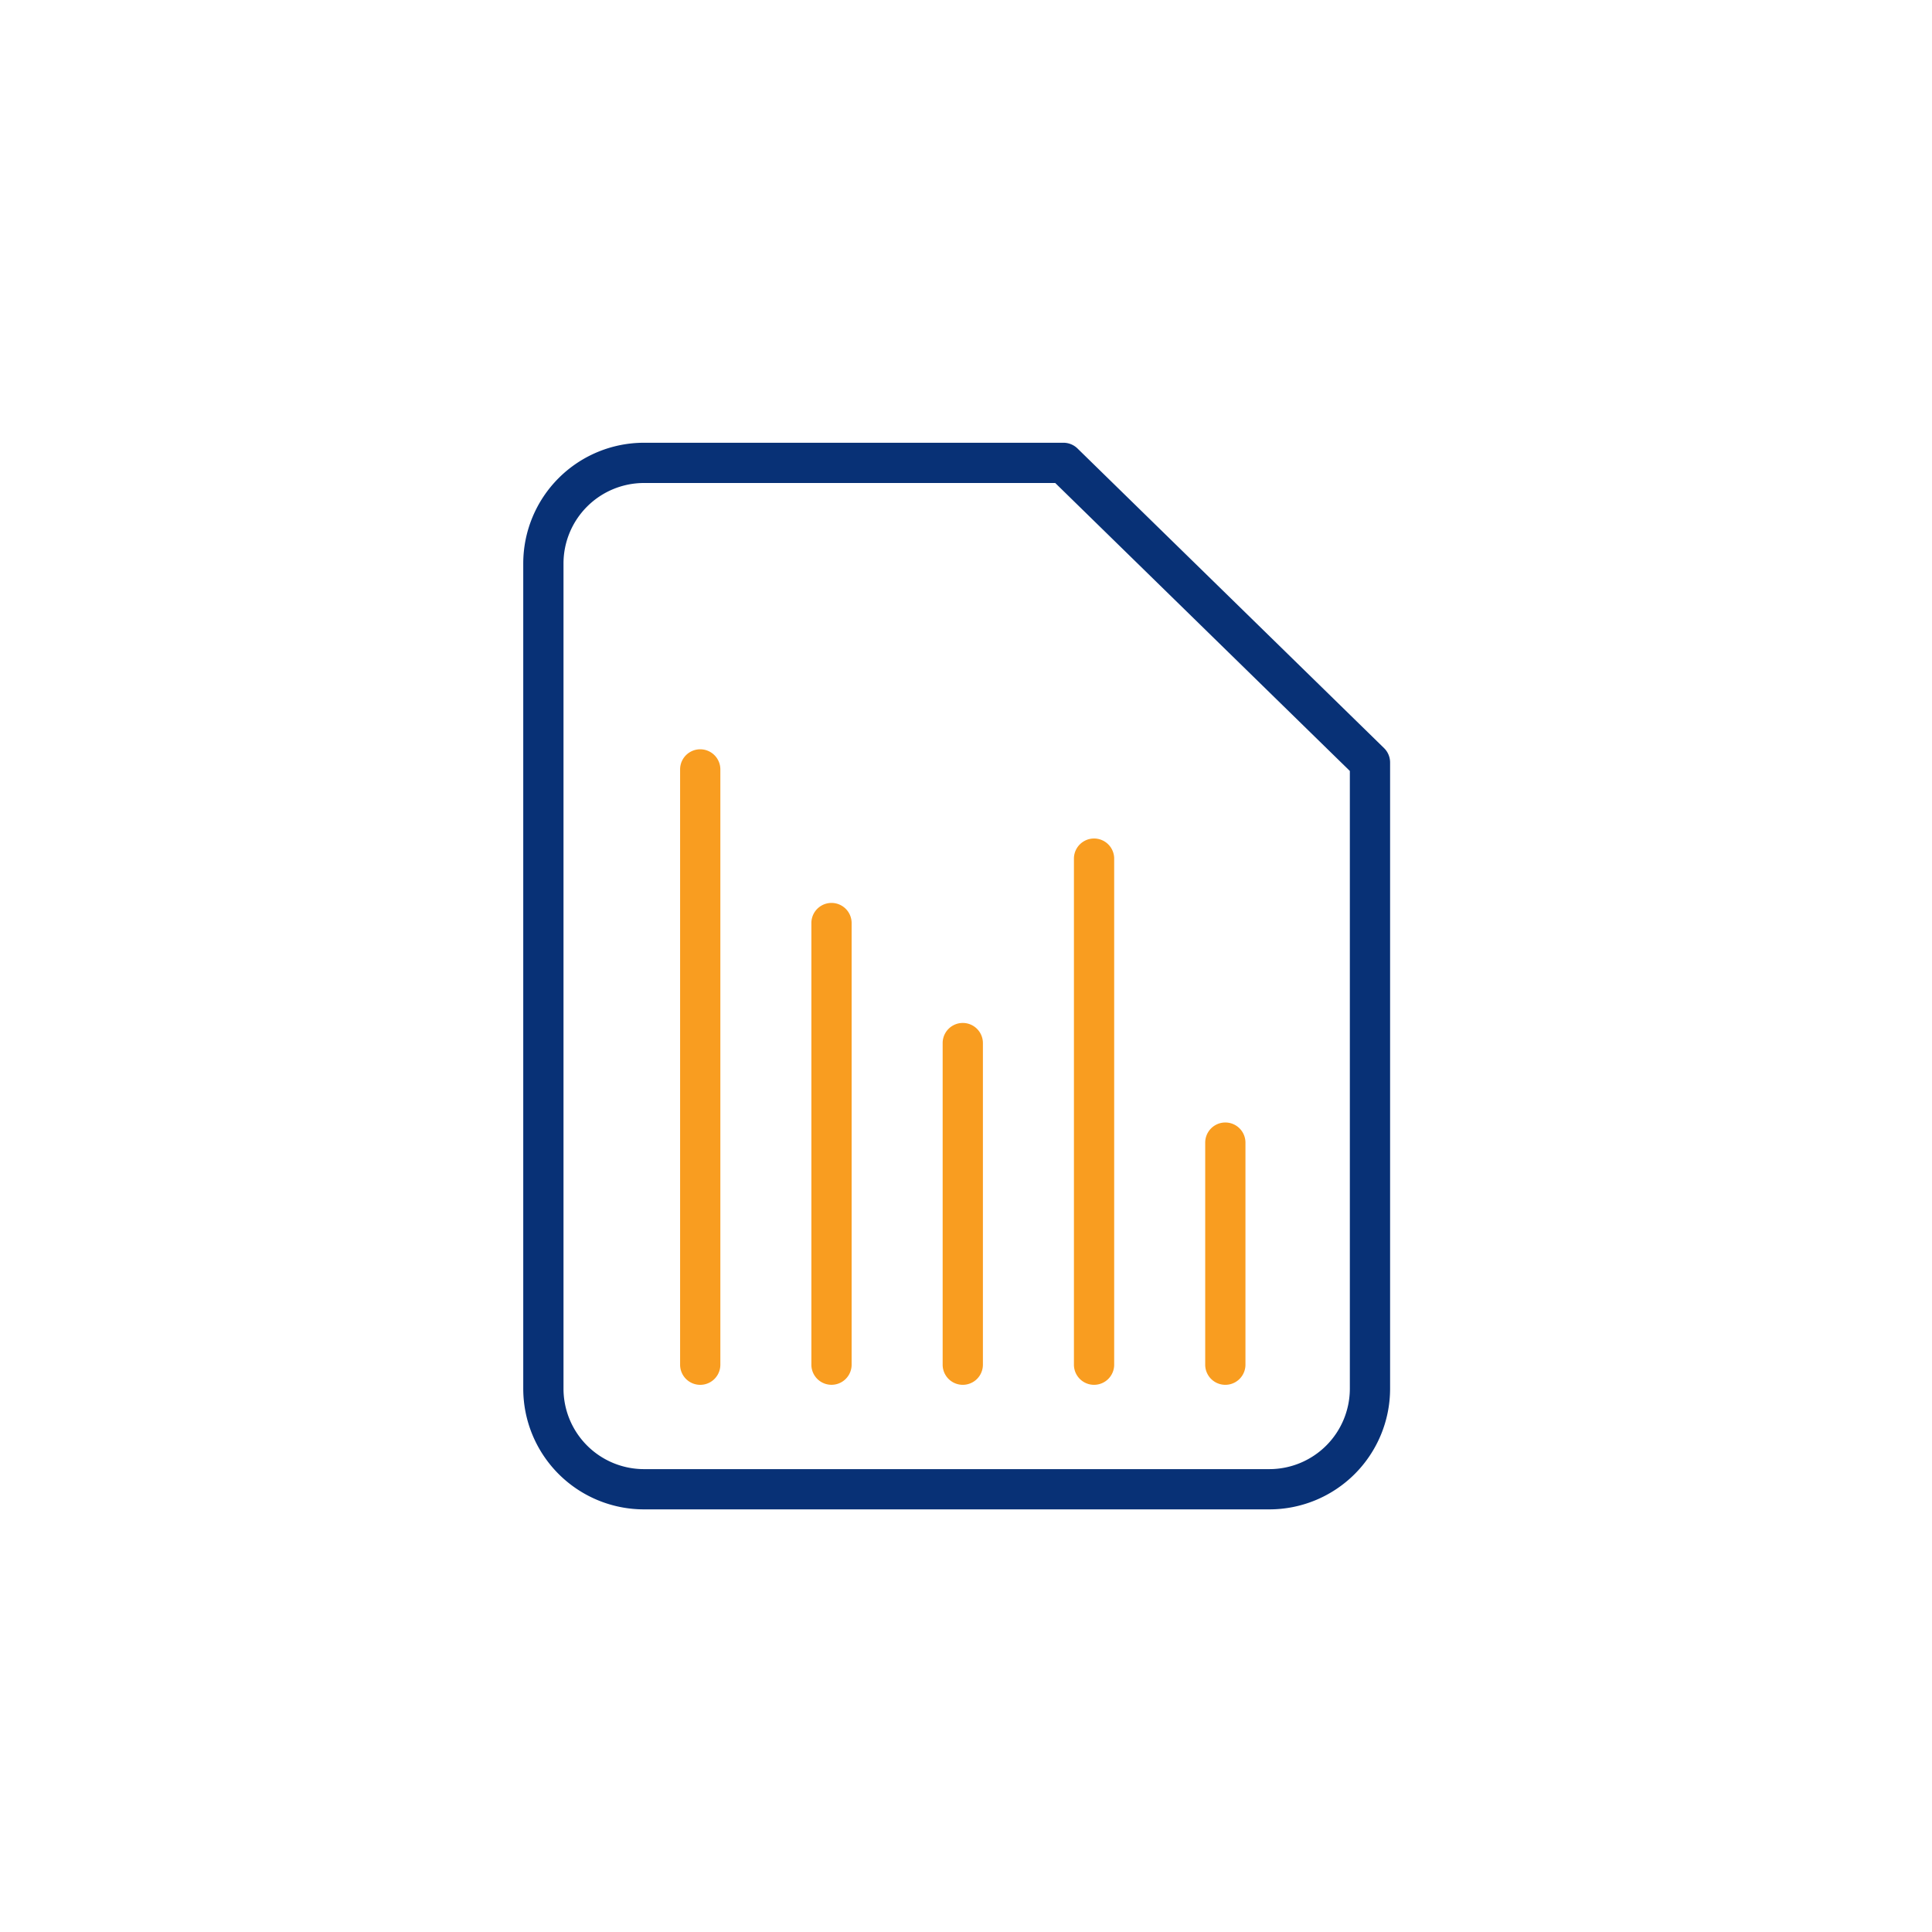 <svg id="icon-business-reports" viewBox="0 0 96 96" xmlns="http://www.w3.org/2000/svg">
  <g fill="none" fill-rule="nonzero">
    <path class="-path--primary" fill="#083176" d="M68.773 37.173a1 1 0 01.3.715v31.11a6.001 6.001 0 01-6 6.002H32A6.001 6.001 0 0126 68.999V28A6.001 6.001 0 0132.001 22h20.84a1 1 0 01.7.285l15.232 14.888zM52.433 24H32.002A4.001 4.001 0 0028 28.001V69A4.001 4.001 0 0032.001 73h31.072a4.001 4.001 0 004-4.001v-30.69L52.434 24z"/>
    <path class="-path--secondary" fill="#F99D20" d="M33.794 38.232a1 1 0 012 0v29.58a1 1 0 01-2 0v-29.58zm6.523 7.634a1 1 0 012 0V67.81a1 1 0 01-2 0V45.866zm6.523 5.964a1 1 0 012 0v15.981a1 1 0 01-2 0v-15.98zm6.523-9.165a1 1 0 012 0v25.146a1 1 0 01-2 0V42.665zm6.523 14.111a1 1 0 012 0v11.035a1 1 0 01-2 0V56.776z"/>
  </g>
</svg>
